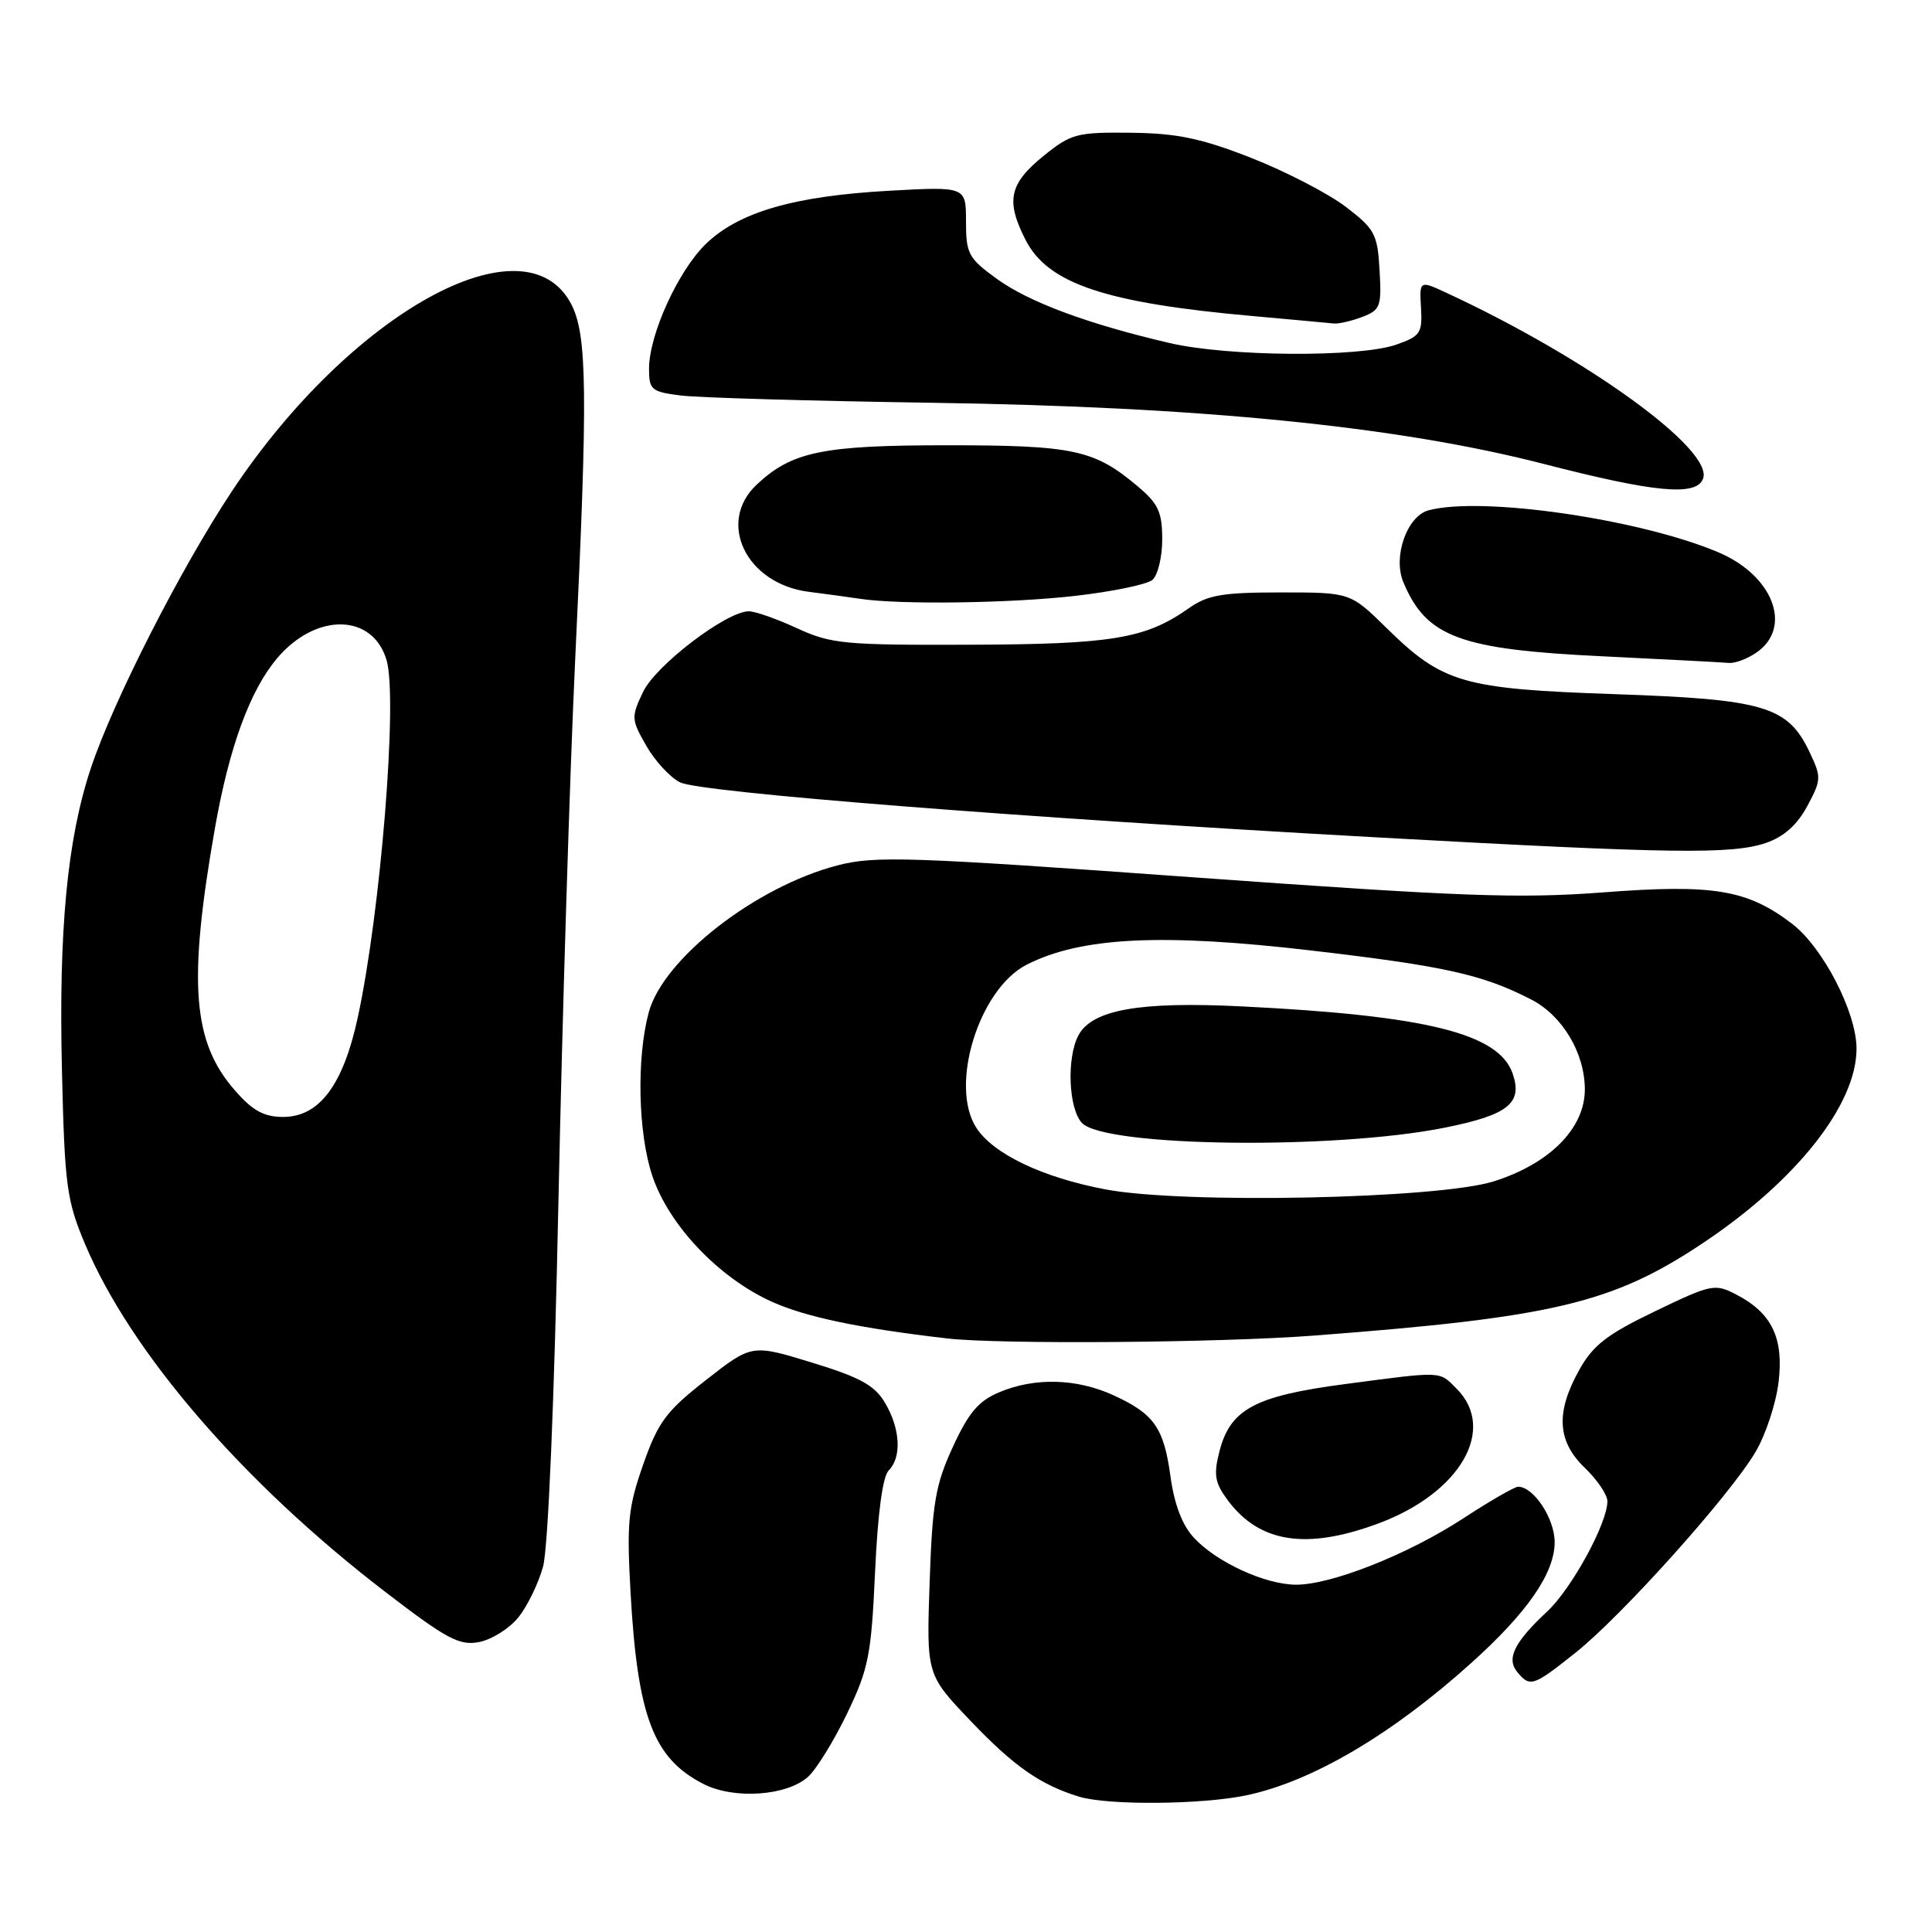 <?xml version="1.0" encoding="UTF-8" standalone="no"?>
<!DOCTYPE svg PUBLIC "-//W3C//DTD SVG 1.1//EN" "http://www.w3.org/Graphics/SVG/1.1/DTD/svg11.dtd" >
<svg xmlns="http://www.w3.org/2000/svg" xmlns:xlink="http://www.w3.org/1999/xlink" version="1.1" viewBox="0 0 256 256">
 <g >
 <path fill="currentColor"
d=" M 165.20 237.88 C 173.88 236.04 184.41 229.84 194.92 220.38 C 202.39 213.67 206.00 208.44 206.00 204.35 C 206.00 201.21 203.22 197.00 201.16 197.00 C 200.69 197.00 197.43 198.88 193.91 201.18 C 186.56 205.98 176.38 210.01 171.70 209.98 C 167.60 209.95 161.16 206.98 158.18 203.74 C 156.65 202.09 155.60 199.31 155.10 195.67 C 154.22 189.18 152.92 187.33 147.50 184.86 C 142.64 182.65 137.12 182.50 132.43 184.47 C 129.67 185.62 128.36 187.16 126.26 191.72 C 123.95 196.73 123.54 199.13 123.18 209.70 C 122.76 221.90 122.76 221.90 128.63 228.05 C 134.35 234.05 137.88 236.51 142.99 238.07 C 146.84 239.24 159.29 239.13 165.20 237.88 Z  M 107.08 235.43 C 108.18 234.43 110.50 230.67 112.24 227.06 C 115.09 221.13 115.45 219.33 115.95 208.30 C 116.30 200.55 116.96 195.64 117.75 194.85 C 119.50 193.10 119.31 189.33 117.28 185.90 C 115.90 183.56 114.01 182.52 107.59 180.55 C 99.62 178.11 99.62 178.11 93.56 182.85 C 88.26 187.00 87.22 188.40 85.23 194.04 C 83.23 199.75 83.03 201.72 83.55 211.00 C 84.48 227.49 86.58 233.01 93.22 236.39 C 97.27 238.46 104.27 237.97 107.08 235.43 Z  M 208.79 218.97 C 214.94 214.08 229.30 198.05 232.64 192.35 C 233.98 190.07 235.34 185.92 235.67 183.13 C 236.37 177.26 234.77 173.97 230.04 171.52 C 227.22 170.06 226.75 170.16 219.30 173.75 C 212.95 176.80 211.08 178.25 209.27 181.50 C 206.11 187.15 206.33 190.98 210.00 194.50 C 211.65 196.08 213.00 198.08 212.99 198.94 C 212.97 201.86 208.26 210.49 205.04 213.50 C 200.64 217.61 199.57 219.78 201.05 221.56 C 202.74 223.60 203.16 223.46 208.79 218.97 Z  M 68.67 214.33 C 69.86 212.87 71.34 209.83 71.96 207.58 C 72.63 205.14 73.45 185.64 74.00 159.00 C 74.51 134.52 75.51 102.35 76.21 87.50 C 77.91 51.99 77.82 44.35 75.67 40.26 C 69.55 28.65 46.46 41.41 30.73 65.09 C 23.95 75.31 14.95 92.98 12.01 101.87 C 8.90 111.26 7.76 123.30 8.21 141.93 C 8.57 157.08 8.83 159.04 11.24 164.78 C 17.30 179.19 32.15 196.41 50.98 210.88 C 59.21 217.20 60.86 218.08 63.48 217.58 C 65.14 217.26 67.48 215.80 68.67 214.33 Z  M 182.71 201.84 C 193.51 197.81 198.37 189.37 193.00 184.00 C 190.65 181.65 191.31 181.67 178.13 183.41 C 166.25 184.98 162.99 186.74 161.57 192.36 C 160.79 195.42 160.98 196.49 162.67 198.77 C 166.89 204.46 173.13 205.41 182.71 201.84 Z  M 174.00 176.98 C 205.86 174.56 213.69 172.70 225.68 164.69 C 238.05 156.43 246.00 146.36 246.00 138.96 C 246.00 134.14 241.55 125.52 237.44 122.39 C 231.53 117.88 227.02 117.13 212.50 118.24 C 201.29 119.09 193.80 118.82 158.00 116.24 C 120.49 113.53 115.97 113.38 111.00 114.66 C 100.16 117.47 87.88 127.02 85.96 134.15 C 84.33 140.22 84.54 150.11 86.43 155.79 C 88.60 162.32 95.24 169.32 102.28 172.49 C 106.80 174.52 113.87 176.00 125.50 177.35 C 132.41 178.15 161.48 177.93 174.00 176.98 Z  M 234.00 111.69 C 236.37 110.88 238.13 109.31 239.47 106.82 C 241.35 103.32 241.36 102.98 239.76 99.62 C 236.88 93.58 233.77 92.66 214.00 91.98 C 193.81 91.29 191.16 90.52 183.71 83.20 C 178.92 78.50 178.92 78.50 169.71 78.50 C 161.95 78.50 160.03 78.83 157.50 80.61 C 151.79 84.63 147.37 85.37 128.50 85.43 C 111.89 85.49 110.12 85.32 105.62 83.25 C 102.94 82.01 100.06 81.00 99.23 81.00 C 96.27 81.00 86.90 88.14 85.21 91.68 C 83.62 95.03 83.64 95.33 85.65 98.84 C 86.80 100.85 88.82 103.03 90.12 103.67 C 92.82 105.00 135.04 108.33 182.50 110.96 C 221.53 113.12 229.50 113.23 234.00 111.69 Z  M 232.78 86.44 C 237.55 83.10 234.95 76.27 227.73 73.20 C 217.33 68.78 196.34 65.73 189.29 67.62 C 186.44 68.38 184.54 73.76 185.94 77.11 C 188.98 84.42 193.41 86.07 212.50 86.97 C 220.75 87.37 228.19 87.76 229.03 87.84 C 229.87 87.93 231.56 87.30 232.78 86.44 Z  M 142.44 78.96 C 147.35 78.40 151.96 77.45 152.69 76.85 C 153.41 76.25 154.00 73.83 154.00 71.47 C 154.00 67.86 153.49 66.74 150.75 64.44 C 145.00 59.59 142.28 59.00 125.50 59.00 C 108.98 59.00 104.93 59.84 100.26 64.22 C 94.94 69.22 98.87 77.34 107.12 78.41 C 109.53 78.72 112.62 79.14 114.00 79.35 C 119.25 80.14 133.86 79.94 142.44 78.96 Z  M 225.66 63.44 C 227.12 59.63 210.43 47.52 191.79 38.86 C 188.08 37.13 188.08 37.13 188.29 40.79 C 188.48 44.14 188.21 44.55 185.00 45.67 C 180.08 47.38 162.76 47.26 155.00 45.46 C 144.17 42.94 136.35 40.04 132.07 36.94 C 128.32 34.22 128.00 33.62 128.00 29.35 C 128.00 24.71 128.00 24.71 117.75 25.28 C 105.19 25.98 97.89 28.11 93.54 32.31 C 89.85 35.90 86.00 44.34 86.00 48.87 C 86.00 51.66 86.31 51.92 90.25 52.41 C 92.59 52.70 107.55 53.13 123.50 53.37 C 159.16 53.89 185.25 56.50 204.54 61.47 C 219.27 65.27 224.76 65.79 225.66 63.44 Z  M 180.49 42.00 C 182.91 41.08 183.08 40.62 182.80 35.80 C 182.52 30.99 182.17 30.34 178.29 27.38 C 175.97 25.62 170.34 22.71 165.79 20.92 C 159.15 18.32 155.97 17.66 149.85 17.59 C 142.72 17.51 141.93 17.71 138.35 20.60 C 133.72 24.33 133.23 26.58 135.90 31.80 C 138.85 37.59 146.50 40.15 166.01 41.88 C 171.23 42.35 176.03 42.79 176.68 42.86 C 177.34 42.94 179.05 42.55 180.49 42.00 Z  M 31.15 144.51 C 25.49 138.08 24.89 130.23 28.47 109.79 C 30.36 99.02 33.13 91.45 36.74 87.20 C 41.90 81.12 49.43 81.28 51.23 87.50 C 52.71 92.62 50.45 120.71 47.42 134.76 C 45.48 143.77 42.32 148.00 37.51 148.00 C 34.99 148.00 33.48 147.18 31.15 144.51 Z  M 146.47 157.60 C 138.14 156.02 131.66 152.93 129.39 149.47 C 125.74 143.91 129.70 131.05 136.05 127.82 C 143.25 124.16 153.97 123.63 173.86 125.96 C 191.55 128.03 196.49 129.14 202.93 132.46 C 207.05 134.60 209.99 139.54 210.00 144.35 C 210.00 149.50 205.37 154.18 197.95 156.53 C 190.61 158.86 156.79 159.56 146.47 157.60 Z  M 191.45 149.42 C 199.83 147.74 201.79 146.18 200.44 142.27 C 198.61 136.94 189.05 134.56 164.50 133.35 C 151.00 132.68 144.72 133.79 142.90 137.18 C 141.30 140.18 141.59 147.02 143.40 148.83 C 146.56 151.98 176.81 152.36 191.45 149.42 Z "/>
</g>
</svg>